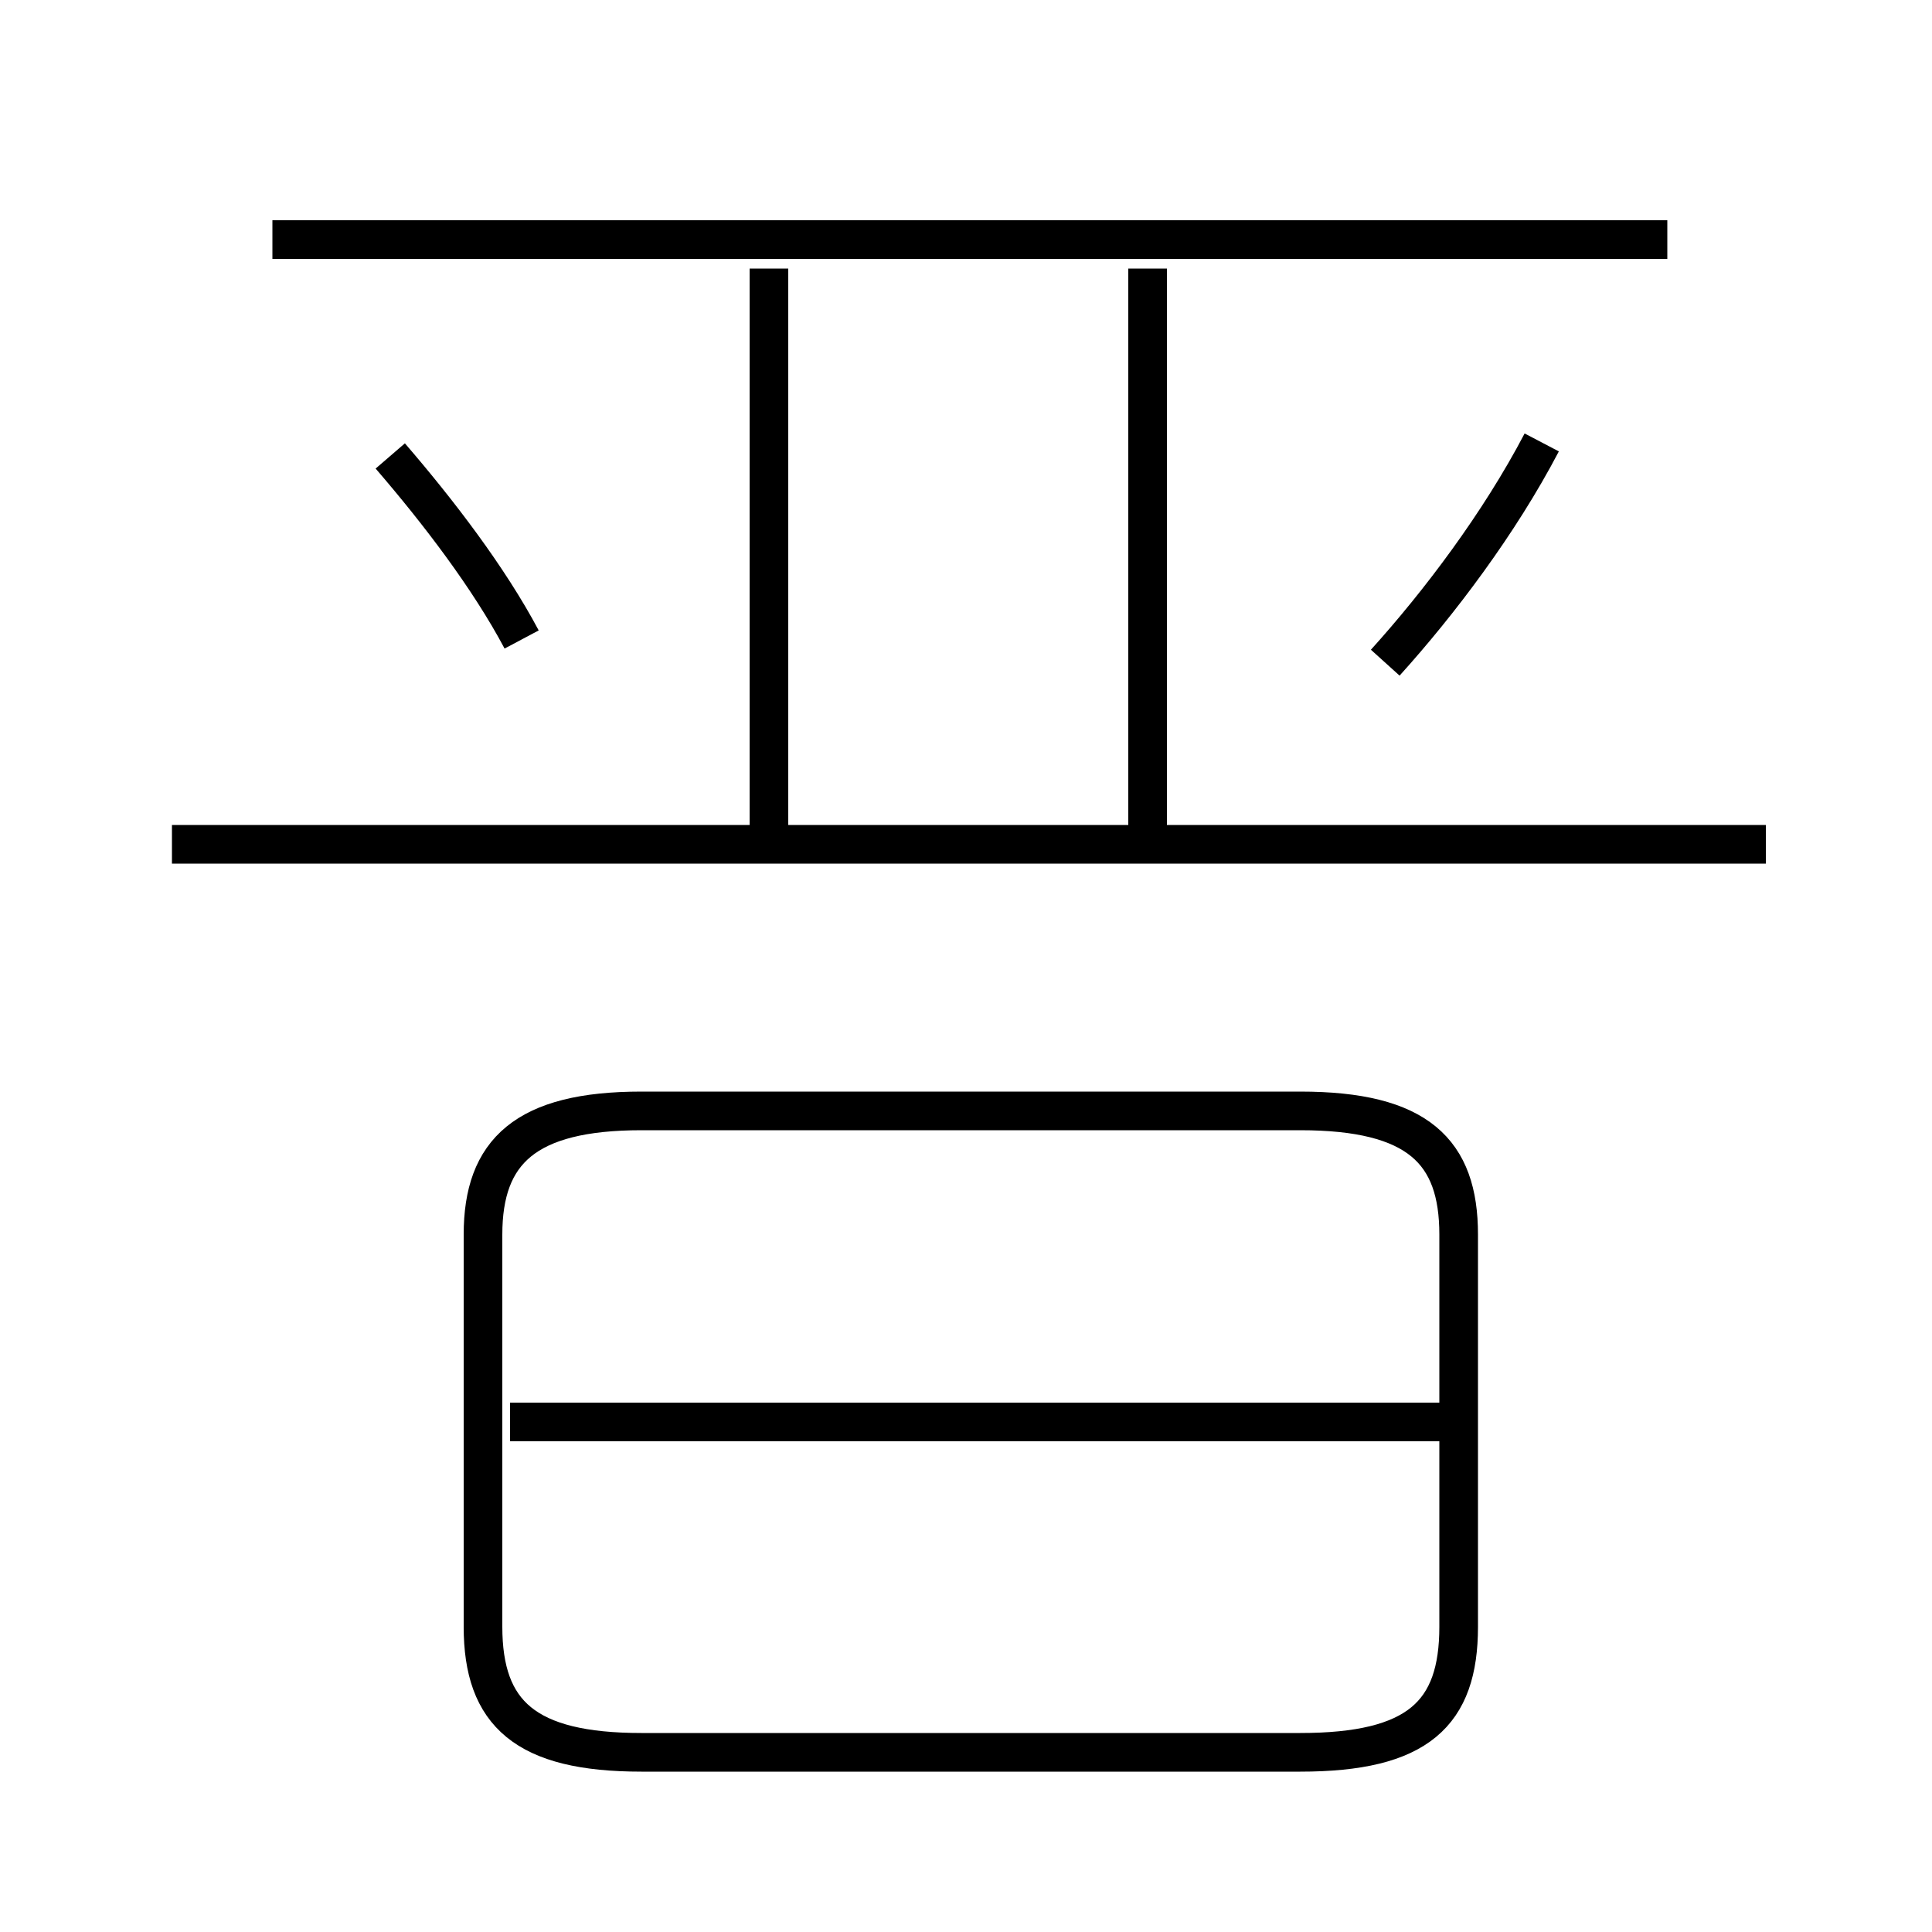 <?xml version='1.0' encoding='utf8'?>
<svg viewBox="0.0 -6.0 50.0 50.0" version="1.1" xmlns="http://www.w3.org/2000/svg">
<rect x="0.0" y="-6.0" width="50.0" height="50.0" fill="#808080" stroke="none"/>
<rect x="-1000" y="-1000" width="2000" height="2000" stroke="white" fill="white"/>
<g style="fill:white;stroke:#000000;  stroke-width:1">
<path d="M 16.6 1.35 L 33.65 1.35 C 36.7 1.35 37.75 0.35 37.75 -1.9 L 37.75 -12.05 C 37.75 -14.2 36.7 -15.25 33.65 -15.25 L 16.6 -15.25 C 13.6 -15.25 12.5 -14.2 12.5 -12.05 L 12.5 -1.9 C 12.5 0.35 13.6 1.35 16.6 1.35 Z M 37.4 -7.2 L 13.2 -7.2 M 13.5 -27.45 C 12.65 -29.05 11.35 -30.75 10.1 -32.2 M 45.7 -22.15 L 4.45 -22.15 M 19.9 -22.6 L 19.9 -37.05 M 29.7 -22.6 L 29.7 -37.05 M 43.15 -37.8 L 7.05 -37.8 M 35.85 -26.85 C 37.25 -28.4 38.8 -30.45 39.9 -32.55" transform="translate(0.0 38.0)" />
</g>
</svg>